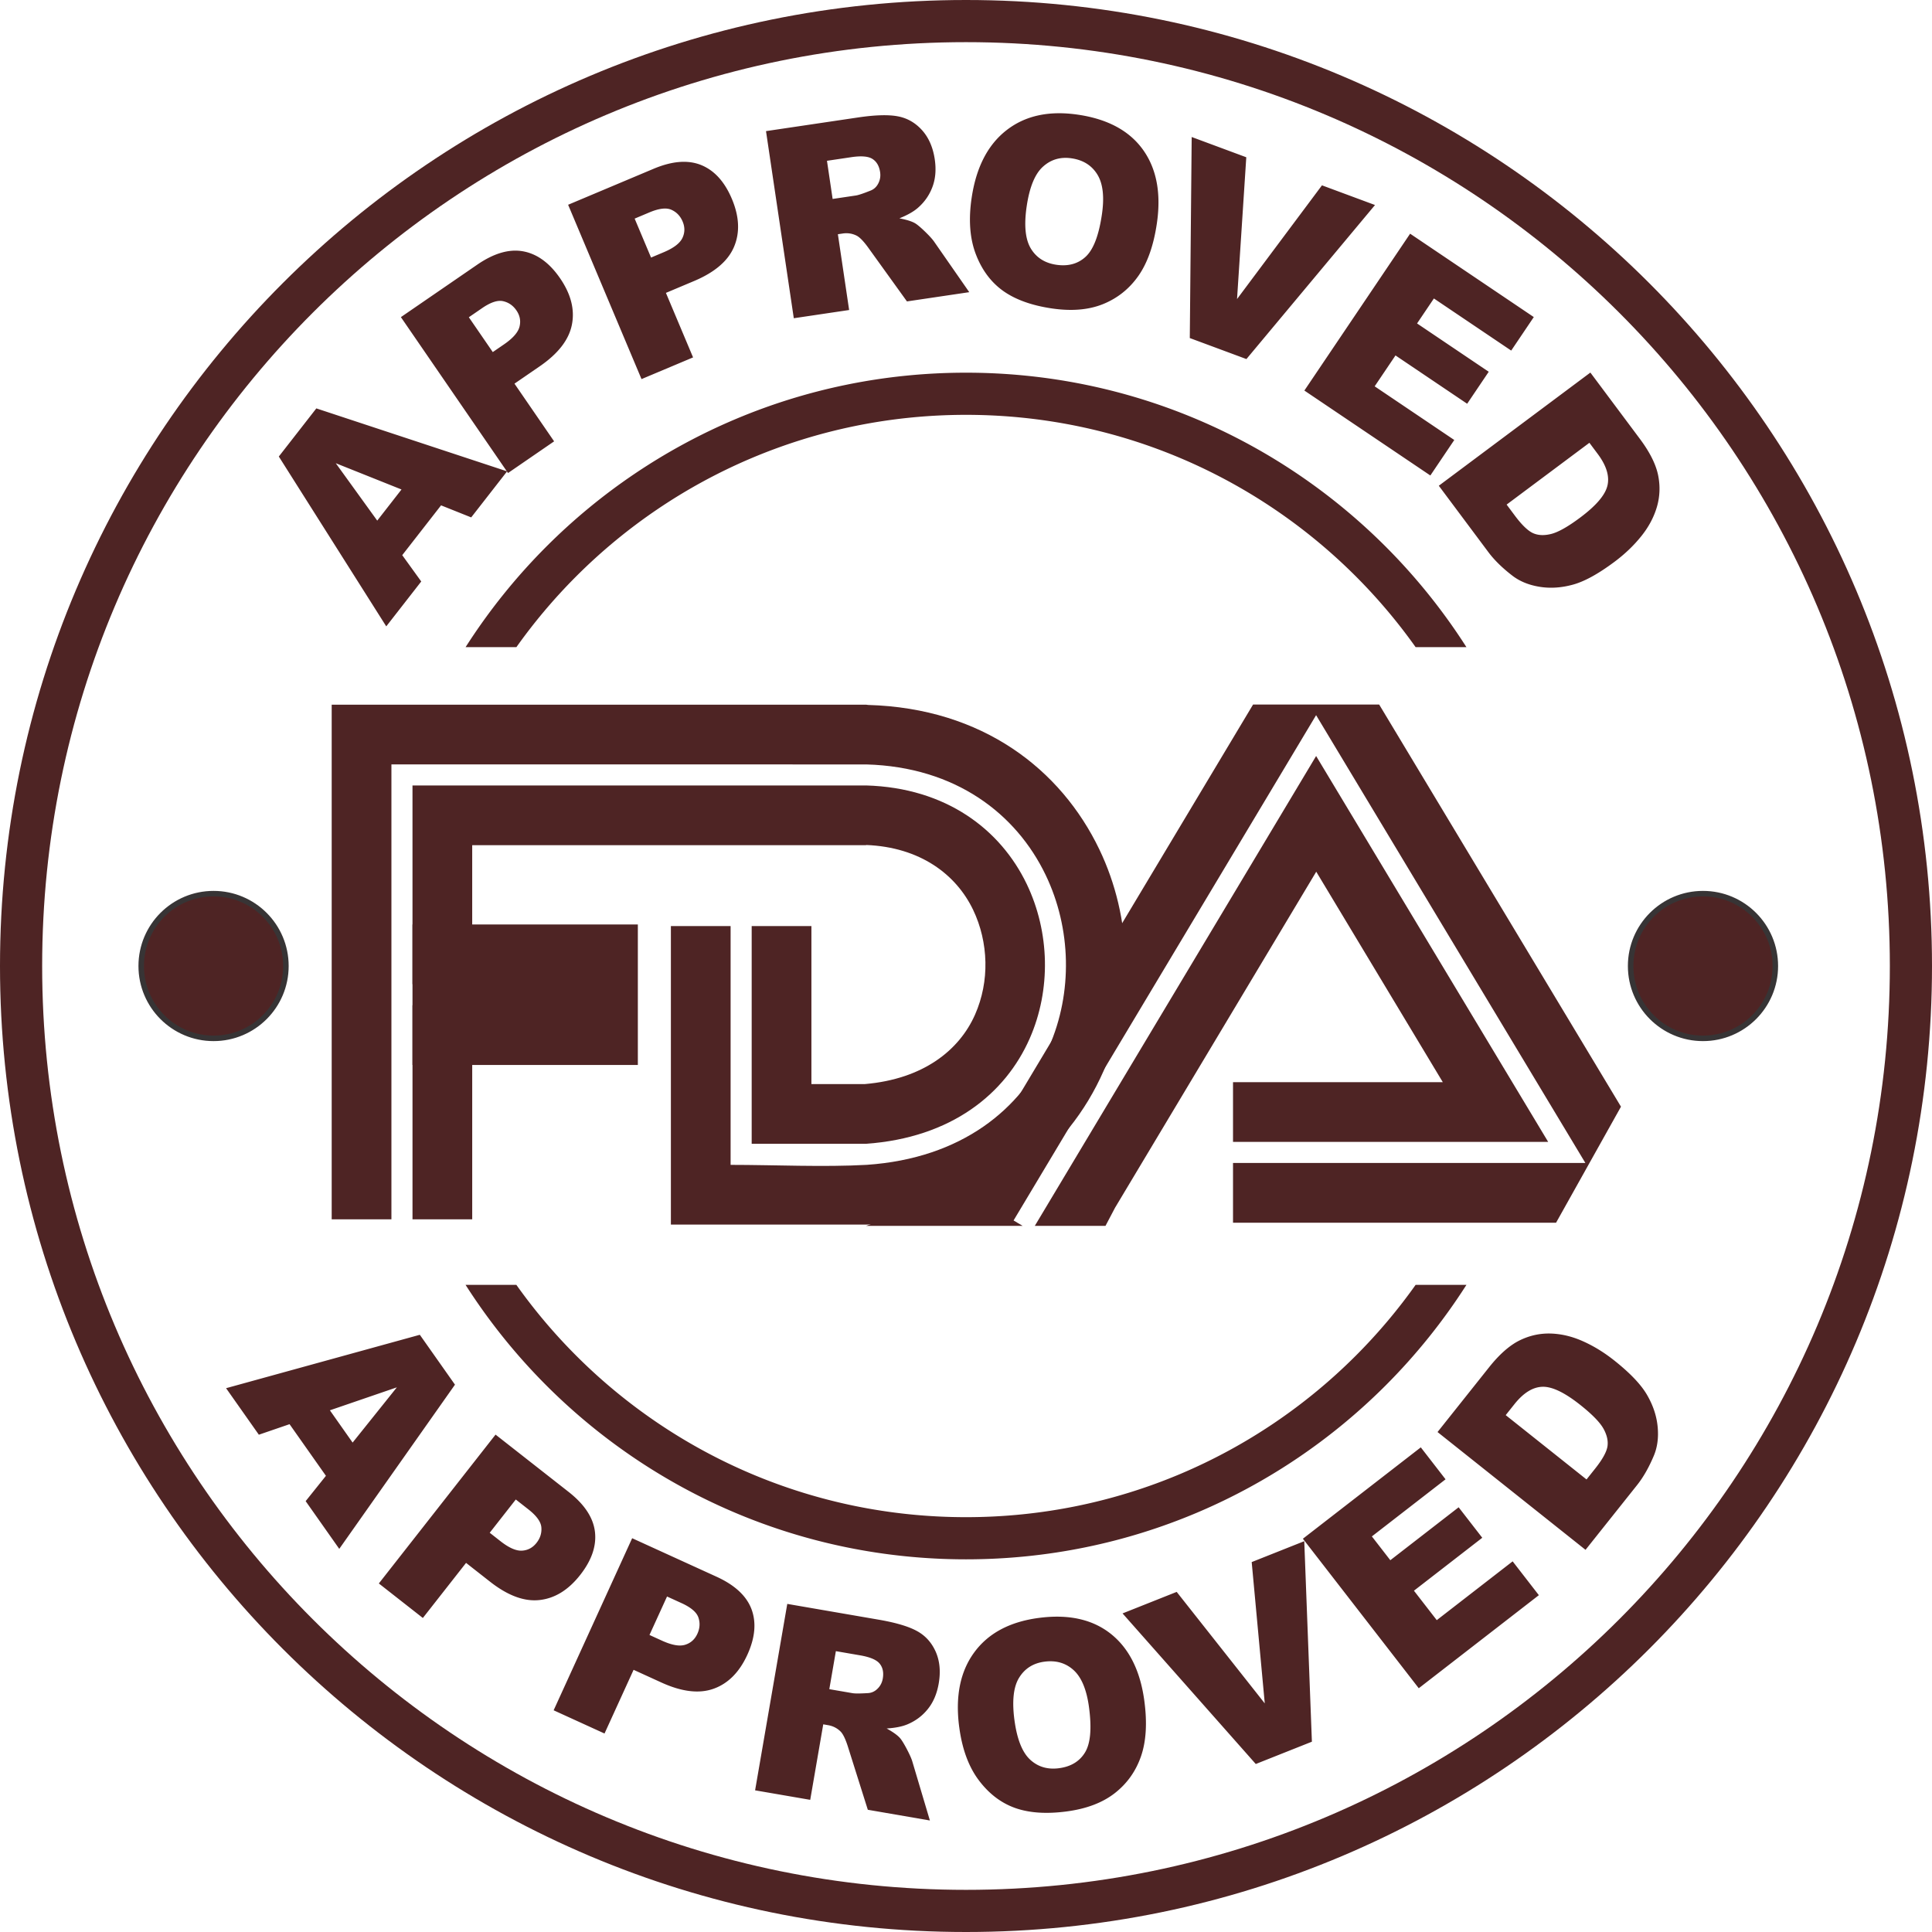 <svg xmlns="http://www.w3.org/2000/svg" xml:space="preserve" width="70mm" height="70mm" style="shape-rendering:geometricPrecision;text-rendering:geometricPrecision;image-rendering:optimizeQuality;fill-rule:evenodd;clip-rule:evenodd" viewBox="0 0 1713.14 1713.14"><defs><style>.str0{stroke:#373435;stroke-width:4.89;stroke-miterlimit:22.926}.fil1,.fil2{fill:#4e2424}.fil1{fill-rule:nonzero}</style></defs><g id="Capa_x0020_1"><path d="M856.57 0c236.52 0 450.67 95.88 605.68 250.89 155.01 155.01 250.89 369.16 250.89 605.68 0 236.53-95.88 450.67-250.89 605.68-155.01 155.01-369.16 250.89-605.68 250.89-236.53 0-450.67-95.88-605.68-250.89C95.88 1307.24 0 1093.1 0 856.57 0 620.05 95.88 405.9 250.89 250.89 405.9 95.88 620.04 0 856.57 0zm579.26 277.31C1287.59 129.07 1082.79 37.38 856.57 37.38c-226.22 0-431.02 91.69-579.26 239.93S37.38 630.35 37.38 856.57c0 226.22 91.69 431.02 239.93 579.26s353.04 239.93 579.26 239.93c226.22 0 431.02-91.69 579.26-239.93s239.93-353.04 239.93-579.26c0-226.22-91.69-431.02-239.93-579.26z" style="fill:#4e2424;fill-rule:nonzero"/><path d="m391.1 448.1-34.43 44.17 16.85 23.34-31.02 39.8-95.27-150.6 33.27-42.68 169.15 55.83-31.83 40.83-26.72-10.68zm-35.08-14.07-58.28-23.29 36.76 50.9 21.52-27.61zm-.54-152.83 67.77-46.56c14.77-10.14 28.33-14.07 40.76-11.76 12.4 2.33 23.29 10.29 32.65 23.9 9.59 13.97 13.09 27.67 10.47 41.03-2.59 13.38-12.14 25.73-28.59 37.03l-22.34 15.35 35.15 51.16-40.88 28.09-94.98-138.24zm81.48 30.99 10.03-6.89c7.92-5.44 12.48-10.7 13.7-15.76 1.23-5.06.3-9.82-2.77-14.3-2.98-4.34-6.89-7.06-11.76-8.16-4.84-1.13-11.1.94-18.77 6.22l-11.66 8.01 21.23 30.89zm66.8-130.62 75.78-31.9c16.51-6.95 30.59-8.05 42.3-3.28 11.67 4.79 20.73 14.78 27.14 30 6.58 15.62 7.23 29.75 1.97 42.3-5.25 12.59-17.09 22.74-35.49 30.49l-24.98 10.52 24.08 57.21-45.72 19.24-65.08-154.59zm73.53 46.82 11.23-4.73c8.85-3.72 14.38-7.96 16.61-12.67 2.22-4.7 2.28-9.56.17-14.56-2.04-4.86-5.32-8.31-9.86-10.37-4.51-2.08-11.06-1.32-19.64 2.29l-13.04 5.49 14.54 34.54zm126.58 53.79-24.64-165.91 81.48-12.1c15.1-2.24 26.87-2.61 35.23-1.05 8.39 1.52 15.59 5.62 21.58 12.23 6 6.65 9.76 15.29 11.34 25.87 1.36 9.19.67 17.43-2.1 24.66-2.72 7.27-7.08 13.45-13.05 18.59-3.77 3.25-9.19 6.3-16.19 9.12 6.13 1.18 10.66 2.56 13.62 4.21 1.97 1.09 5.02 3.64 9.1 7.57 4.05 3.94 6.85 7.04 8.34 9.3l30.88 44.4-55.25 8.2-33.63-46.71c-4.29-6.07-7.87-9.88-10.74-11.47-3.91-2.02-8.12-2.7-12.57-2.04l-4.31.64 9.98 67.2-49.06 7.29zm34.44-105.77 20.67-3.07c2.21-.33 6.44-1.75 12.63-4.21 3.14-1.14 5.53-3.27 7.14-6.39 1.64-3.13 2.2-6.49 1.66-10.11-.8-5.37-3.03-9.26-6.7-11.64-3.67-2.41-9.96-2.94-18.91-1.61l-21.51 3.2 5.02 33.83zm123.27-.98c4.02-27.07 14.33-47.09 30.97-60.01 16.65-12.96 37.8-17.51 63.51-13.7 26.33 3.91 45.53 14.34 57.59 31.25 12.05 16.95 16.08 38.78 12.11 65.47-2.88 19.39-8.33 34.8-16.39 46.27-8.07 11.47-18.53 19.78-31.3 24.95-12.82 5.16-27.99 6.42-45.55 3.81-17.83-2.65-32.16-7.82-42.99-15.5-10.79-7.72-18.89-18.55-24.23-32.53-5.35-13.94-6.6-30.63-3.72-50.02zm48.82 7.37c-2.48 16.72-1.29 29.21 3.56 37.39 4.88 8.19 12.44 13.06 22.69 14.58 10.49 1.56 19.21-.82 26.01-7.11 6.85-6.32 11.63-18.72 14.39-37.3 2.32-15.6.99-27.44-3.95-35.52-4.97-8.12-12.58-12.92-22.89-14.45-9.87-1.47-18.37 1.02-25.43 7.44-7.09 6.41-11.87 18.09-14.38 34.97zm146.28-61.32 48.42 17.97-8.19 125.72 75.3-100.83 47.03 17.45-114.02 136.6-50.21-18.63 1.68-178.28zm193.68 85.73 109.68 73.94-20.03 29.72-68.55-46.21-14.93 22.15 63.55 42.84-19.12 28.36-63.55-42.84-18.47 27.39 70.59 47.59-21.21 31.47-111.71-75.31 93.76-139.08zm159.85 123.15 43.96 58.87c8.64 11.58 14 22.21 16.04 31.8 2.01 9.61 1.7 19.04-.97 28.33-2.72 9.28-7.36 18-14 26.21-6.62 8.24-14.5 15.76-23.66 22.6-14.36 10.72-26.66 17.49-36.92 20.26-10.23 2.8-20.09 3.43-29.59 1.87-9.49-1.55-17.49-4.83-24.03-9.85-8.92-6.86-16.02-13.83-21.28-20.87l-43.95-58.87 134.4-100.35zm-.86 62.27-73.4 54.8 7.26 9.73c6.19 8.3 11.57 13.48 16.11 15.57 4.54 2.04 9.94 2.29 16.22.71 6.31-1.6 14.8-6.41 25.56-14.44 14.24-10.63 22.32-20.1 24.26-28.47 1.94-8.37-.93-17.7-8.62-28l-7.4-9.91zM289.01 1308.63l-32.25-45.78-27.23 9.34-29.06-41.25 171.8-47.36 31.16 44.23-102.6 145.6-29.8-42.32 17.99-22.47zm23.66-29.46 39.23-48.99-59.38 20.37 20.15 28.62zm126.75-7.07 64.7 50.73c14.1 11.05 21.9 22.82 23.42 35.37 1.49 12.53-2.85 25.3-13.04 38.3-10.45 13.34-22.48 20.77-36.01 22.27-13.55 1.53-28.18-3.89-43.89-16.2l-21.33-16.73-38.31 48.85-39.03-30.61 103.49-131.99zm-5.19 87.01 9.58 7.52c7.56 5.93 13.95 8.7 19.14 8.36 5.19-.34 9.46-2.65 12.81-6.92 3.26-4.15 4.68-8.69 4.28-13.66-.37-4.96-4.22-10.31-11.55-16.05l-11.13-8.73-23.12 29.5zm126.3 4.85 74.8 34.13c16.3 7.44 26.64 17.05 31.07 28.89 4.38 11.83 3.16 25.26-3.69 40.29-7.04 15.42-16.98 25.47-29.78 30.1-12.81 4.66-28.3 2.83-46.47-5.46l-24.65-11.25-25.77 56.48-45.12-20.59 69.63-152.59zm15.37 85.8 11.08 5.05c8.74 3.99 15.6 5.19 20.57 3.63 4.97-1.55 8.57-4.8 10.83-9.74 2.19-4.79 2.51-9.53.95-14.28-1.52-4.73-6.52-9.03-14.99-12.9l-12.87-5.87-15.56 34.1zm93.66 137.74 28.53-165.29 81.16 14.01c15.04 2.6 26.34 5.93 33.79 10.03 7.5 4.07 13.05 10.22 16.67 18.37 3.61 8.19 4.49 17.57 2.67 28.12-1.58 9.15-4.82 16.76-9.71 22.77-4.86 6.05-10.93 10.55-18.22 13.58-4.6 1.9-10.7 3.11-18.23 3.59 5.45 3.04 9.32 5.77 11.61 8.26 1.53 1.65 3.63 5.03 6.28 10.04 2.61 5 4.3 8.82 5.01 11.45l15.43 51.83-55.04-9.5-17.32-54.89c-2.18-7.11-4.38-11.85-6.61-14.26-3.08-3.15-6.86-5.11-11.3-5.87l-4.3-.74-11.55 66.95-48.88-8.43zm65.81-89.68 20.58 3.55c2.21.38 6.66.36 13.31-.04 3.34-.1 6.28-1.37 8.78-3.83 2.54-2.45 4.12-5.47 4.74-9.09.93-5.35.02-9.74-2.71-13.15-2.73-3.44-8.54-5.91-17.46-7.45l-21.43-3.7-5.81 33.7zm115.2 33.74c-3.6-27.13.79-49.22 13.22-66.23 12.43-17.05 31.5-27.26 57.27-30.68 26.39-3.5 47.72 1.23 63.97 14.15 16.26 12.97 26.15 32.84 29.7 59.59 2.58 19.42 1.59 35.75-3 49s-12.35 24.13-23.21 32.62c-10.89 8.5-25.13 13.89-42.73 16.23-17.86 2.37-33.07 1.36-45.59-3.05-12.5-4.44-23.27-12.62-32.26-24.59-8.98-11.92-14.78-27.62-17.36-47.05zm48.96-6.38c2.22 16.75 6.82 28.44 13.73 34.96 6.95 6.52 15.56 9.12 25.82 7.76 10.52-1.39 18.24-6.08 23.05-14.01 4.83-7.97 6.01-21.2 3.54-39.82-2.07-15.64-6.62-26.65-13.59-33.05-7.02-6.43-15.65-8.95-25.99-7.57-9.89 1.31-17.38 6.04-22.39 14.16-5.05 8.11-6.42 20.66-4.18 37.58zm95.87-94.54 47.99-19.08 78.1 98.87-11.59-125.3 46.61-18.53 6.77 177.8-49.76 19.78-118.13-133.53zm159.9-66.22 104.55-81.02 21.95 28.33-65.34 50.64 16.36 21.11 60.58-46.94 20.95 27.03-60.58 46.94 20.23 26.11 67.29-52.14 23.24 30-106.49 82.52-102.74-132.58zm119.39-94.6 45.75-57.48c9-11.3 17.92-19.19 26.67-23.6 8.78-4.39 17.99-6.49 27.65-6.27 9.67.27 19.28 2.54 28.91 6.87 9.65 4.3 18.92 10.02 27.87 17.14 14.03 11.16 23.7 21.33 28.99 30.54 5.32 9.18 8.43 18.56 9.34 28.14.91 9.57-.22 18.14-3.42 25.74-4.37 10.37-9.3 19.01-14.77 25.89l-45.76 57.48-131.23-104.45zm60.44-15 71.67 57.04 7.56-9.5c6.45-8.1 10.09-14.62 10.97-19.54.81-4.92-.32-10.2-3.44-15.87-3.15-5.69-9.96-12.68-20.47-21.05-13.9-11.06-25.12-16.47-33.7-16.21-8.59.26-16.88 5.41-24.88 15.46l-7.7 9.67zM856.57 330.47c145.27 0 276.8 58.9 372.01 154.1a529.36 529.36 0 0 1 71.73 89.27h-45.05a491.46 491.46 0 0 0-53.1-62.85c-88.44-88.43-210.63-143.14-345.58-143.14-134.96 0-257.15 54.71-345.58 143.14a491.663 491.663 0 0 0-53.11 62.85h-45.05a528.961 528.961 0 0 1 71.73-89.27c95.2-95.2 226.74-154.1 372.01-154.1zm443.74 808.85a529.36 529.36 0 0 1-71.73 89.27c-95.21 95.21-226.74 154.1-372.01 154.1-145.27 0-276.8-58.89-372.01-154.1a529.36 529.36 0 0 1-71.73-89.27h45.05a490.074 490.074 0 0 0 53.11 62.84c88.43 88.44 210.62 143.14 345.58 143.14 134.96 0 257.14-54.7 345.58-143.14 19.4-19.4 37.17-40.42 53.1-62.84h45.05z" class="fil1"/><circle cx="189.37" cy="856.57" r="64.15" class="fil2 str0"/><circle cx="1510.07" cy="856.57" r="64.15" class="fil2 str0"/><path d="M294.12 1081.19V624.85h473.89l1.7.24c101.77 2.85 171.08 57.3 205.06 128.01 14.64 30.48 22.43 63.99 23.13 97.59.71 33.87-5.68 67.86-19.35 98.97-31.5 71.66-99.68 128.63-206.4 135.96l-4.14.24H594.89V821.18h52.95v211.73c38.75 0 82.89 2.12 120.79-.03 84.12-5.78 137.36-49.55 161.52-104.52 10.61-24.12 15.56-50.43 15.01-76.63-.54-26.15-6.59-52.2-17.96-75.87-26.01-54.12-79.64-95.8-158.93-98.02l-421.19-.04v403.39h-52.95zm372.42-260.01h52.95v140.08h47.49c51.69-4.45 83.72-29.98 97.68-61.74 6.45-14.67 9.46-30.6 9.13-46.4-.34-16.08-4.03-32.04-10.97-46.48-15.04-31.28-46.91-55.49-94.82-57.38v.18H418.71V872.7h-52.95V696.49l402.25-.02c71.21 2.08 119.23 39.22 142.4 87.42 10.21 21.26 15.64 44.68 16.13 68.21.49 23.48-3.95 47.08-13.48 68.74-21.53 48.98-69.35 88.03-145.21 93.39H666.53V821.19zm-247.82 70.21v189.8h-52.95v-189.8h52.95z" class="fil1"/><path d="m853.44 1055.1 257.69-430.39h111.79l214.43 356.6-57.55 102.88h-286.46v-52.95h312.45c-79.61-132.36-159.22-264.71-238.78-397.09L898.75 1082.2l8 4.78H768.02l85.43-31.88zm239.9-42.55v-52.96h186.02l-112.23-186.63-178.41 297.97-8.45 16.05h-62.68l249.44-416.61 205.77 342.18h-279.46zM365.76 819.75h199.83v124.6H365.76z" class="fil1"/></g></svg>